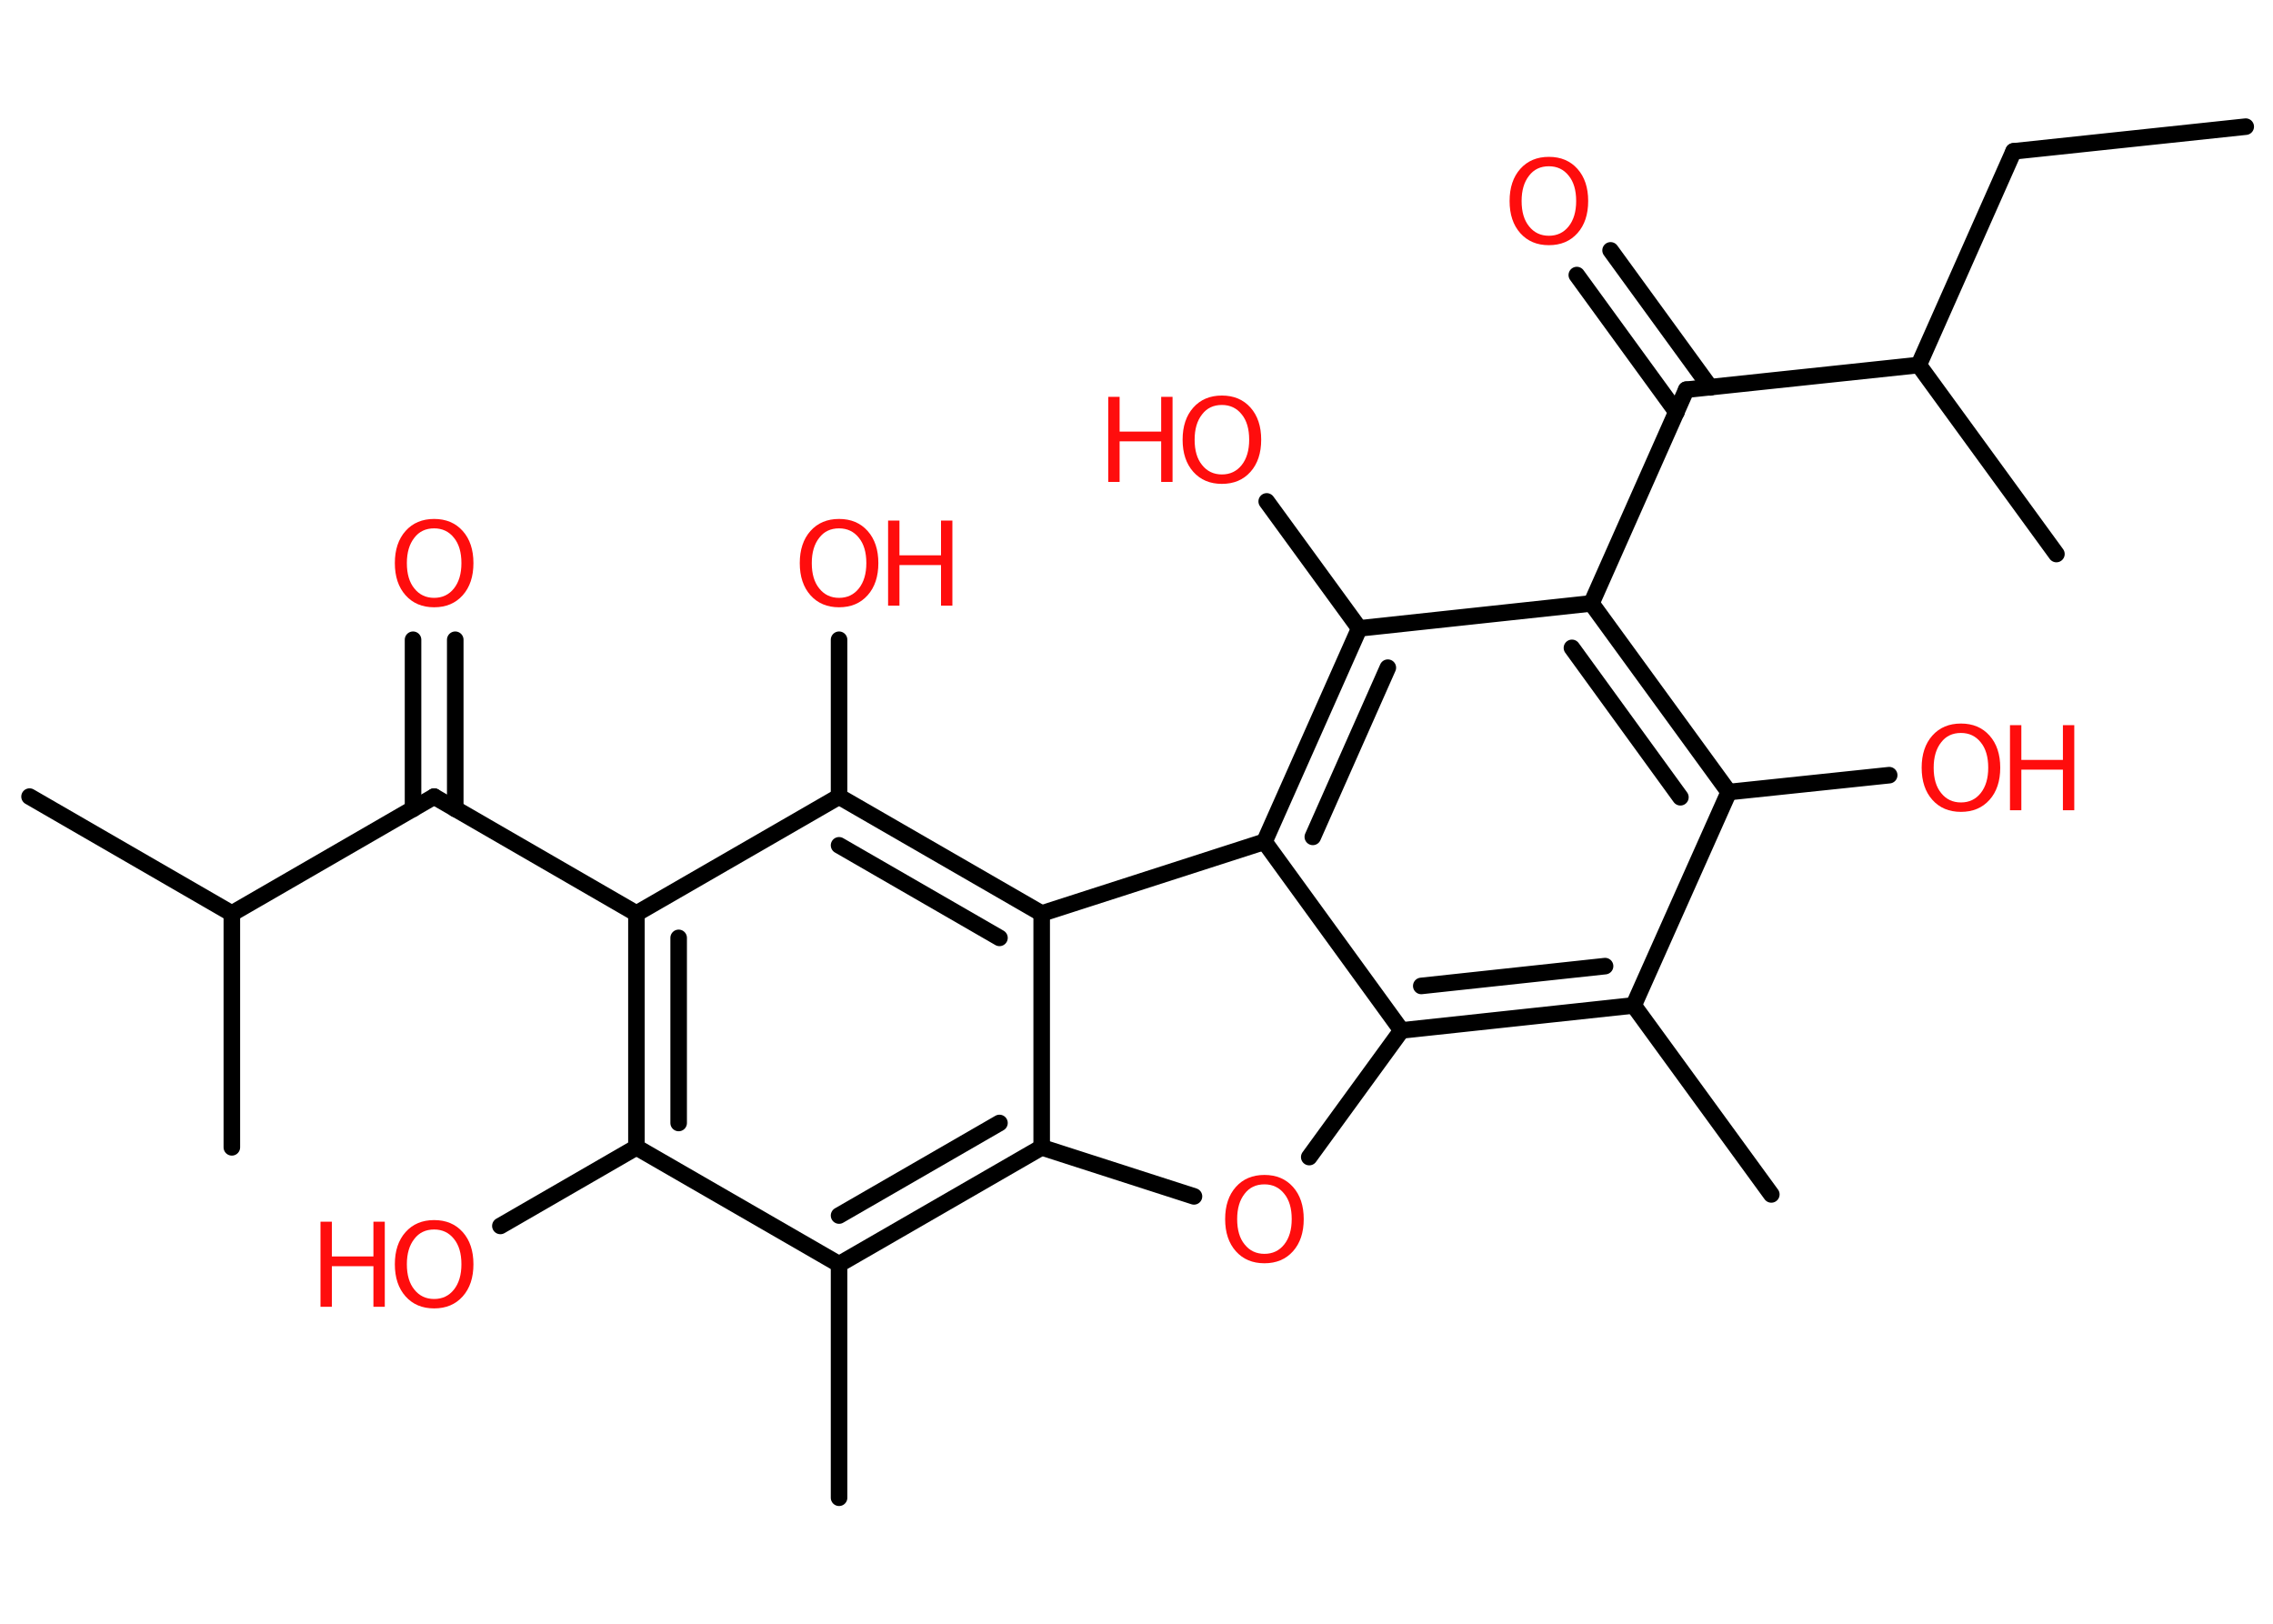 <?xml version='1.0' encoding='UTF-8'?>
<!DOCTYPE svg PUBLIC "-//W3C//DTD SVG 1.1//EN" "http://www.w3.org/Graphics/SVG/1.1/DTD/svg11.dtd">
<svg version='1.2' xmlns='http://www.w3.org/2000/svg' xmlns:xlink='http://www.w3.org/1999/xlink' width='70.0mm' height='50.0mm' viewBox='0 0 70.0 50.0'>
  <desc>Generated by the Chemistry Development Kit (http://github.com/cdk)</desc>
  <g stroke-linecap='round' stroke-linejoin='round' stroke='#000000' stroke-width='.51' fill='#FF0D0D'>
    <rect x='.0' y='.0' width='70.0' height='50.0' fill='#FFFFFF' stroke='none'/>
    <g id='mol1' class='mol'>
      <line id='mol1bnd1' class='bond' x1='69.16' y1='3.9' x2='62.01' y2='4.66'/>
      <line id='mol1bnd2' class='bond' x1='62.01' y1='4.66' x2='59.09' y2='11.24'/>
      <line id='mol1bnd3' class='bond' x1='59.09' y1='11.24' x2='63.33' y2='17.06'/>
      <line id='mol1bnd4' class='bond' x1='59.09' y1='11.24' x2='51.93' y2='12.0'/>
      <g id='mol1bnd5' class='bond'>
        <line x1='51.63' y1='12.69' x2='48.56' y2='8.47'/>
        <line x1='52.67' y1='11.93' x2='49.6' y2='7.71'/>
      </g>
      <line id='mol1bnd6' class='bond' x1='51.93' y1='12.0' x2='49.01' y2='18.58'/>
      <g id='mol1bnd7' class='bond'>
        <line x1='53.24' y1='24.39' x2='49.01' y2='18.58'/>
        <line x1='51.75' y1='24.55' x2='48.41' y2='19.95'/>
      </g>
      <line id='mol1bnd8' class='bond' x1='53.24' y1='24.39' x2='58.18' y2='23.87'/>
      <line id='mol1bnd9' class='bond' x1='53.24' y1='24.39' x2='50.31' y2='30.96'/>
      <line id='mol1bnd10' class='bond' x1='50.31' y1='30.96' x2='54.55' y2='36.78'/>
      <g id='mol1bnd11' class='bond'>
        <line x1='43.16' y1='31.73' x2='50.31' y2='30.96'/>
        <line x1='43.77' y1='30.36' x2='49.43' y2='29.75'/>
      </g>
      <line id='mol1bnd12' class='bond' x1='43.16' y1='31.73' x2='40.32' y2='35.63'/>
      <line id='mol1bnd13' class='bond' x1='36.77' y1='36.84' x2='32.08' y2='35.33'/>
      <g id='mol1bnd14' class='bond'>
        <line x1='25.84' y1='38.93' x2='32.08' y2='35.33'/>
        <line x1='25.84' y1='37.43' x2='30.78' y2='34.58'/>
      </g>
      <line id='mol1bnd15' class='bond' x1='25.84' y1='38.93' x2='25.84' y2='46.12'/>
      <line id='mol1bnd16' class='bond' x1='25.84' y1='38.93' x2='19.6' y2='35.33'/>
      <line id='mol1bnd17' class='bond' x1='19.6' y1='35.33' x2='15.41' y2='37.75'/>
      <g id='mol1bnd18' class='bond'>
        <line x1='19.6' y1='28.13' x2='19.6' y2='35.33'/>
        <line x1='20.9' y1='28.88' x2='20.9' y2='34.58'/>
      </g>
      <line id='mol1bnd19' class='bond' x1='19.6' y1='28.13' x2='13.37' y2='24.53'/>
      <g id='mol1bnd20' class='bond'>
        <line x1='12.72' y1='24.91' x2='12.72' y2='19.7'/>
        <line x1='14.02' y1='24.91' x2='14.02' y2='19.7'/>
      </g>
      <line id='mol1bnd21' class='bond' x1='13.37' y1='24.53' x2='7.14' y2='28.13'/>
      <line id='mol1bnd22' class='bond' x1='7.14' y1='28.13' x2='.91' y2='24.53'/>
      <line id='mol1bnd23' class='bond' x1='7.14' y1='28.13' x2='7.14' y2='35.33'/>
      <line id='mol1bnd24' class='bond' x1='19.6' y1='28.13' x2='25.84' y2='24.53'/>
      <line id='mol1bnd25' class='bond' x1='25.84' y1='24.53' x2='25.84' y2='19.7'/>
      <g id='mol1bnd26' class='bond'>
        <line x1='32.08' y1='28.13' x2='25.84' y2='24.53'/>
        <line x1='30.78' y1='28.88' x2='25.84' y2='26.03'/>
      </g>
      <line id='mol1bnd27' class='bond' x1='32.08' y1='35.33' x2='32.08' y2='28.13'/>
      <line id='mol1bnd28' class='bond' x1='32.08' y1='28.13' x2='38.94' y2='25.92'/>
      <line id='mol1bnd29' class='bond' x1='43.16' y1='31.73' x2='38.94' y2='25.92'/>
      <g id='mol1bnd30' class='bond'>
        <line x1='41.86' y1='19.35' x2='38.94' y2='25.92'/>
        <line x1='42.74' y1='20.56' x2='40.43' y2='25.77'/>
      </g>
      <line id='mol1bnd31' class='bond' x1='49.01' y1='18.58' x2='41.86' y2='19.35'/>
      <line id='mol1bnd32' class='bond' x1='41.86' y1='19.35' x2='39.01' y2='15.44'/>
      <path id='mol1atm6' class='atom' d='M47.7 5.12q-.39 .0 -.61 .29q-.23 .29 -.23 .78q.0 .5 .23 .78q.23 .29 .61 .29q.38 .0 .61 -.29q.23 -.29 .23 -.78q.0 -.5 -.23 -.78q-.23 -.29 -.61 -.29zM47.7 4.83q.55 .0 .88 .37q.33 .37 .33 .99q.0 .62 -.33 .99q-.33 .37 -.88 .37q-.55 .0 -.88 -.37q-.33 -.37 -.33 -.99q.0 -.62 .33 -.99q.33 -.37 .88 -.37z' stroke='none'/>
      <g id='mol1atm9' class='atom'>
        <path d='M60.39 22.57q-.39 .0 -.61 .29q-.23 .29 -.23 .78q.0 .5 .23 .78q.23 .29 .61 .29q.38 .0 .61 -.29q.23 -.29 .23 -.78q.0 -.5 -.23 -.78q-.23 -.29 -.61 -.29zM60.39 22.28q.55 .0 .88 .37q.33 .37 .33 .99q.0 .62 -.33 .99q-.33 .37 -.88 .37q-.55 .0 -.88 -.37q-.33 -.37 -.33 -.99q.0 -.62 .33 -.99q.33 -.37 .88 -.37z' stroke='none'/>
        <path d='M61.9 22.33h.35v1.07h1.28v-1.07h.35v2.62h-.35v-1.25h-1.28v1.25h-.35v-2.62z' stroke='none'/>
      </g>
      <path id='mol1atm13' class='atom' d='M38.94 36.47q-.39 .0 -.61 .29q-.23 .29 -.23 .78q.0 .5 .23 .78q.23 .29 .61 .29q.38 .0 .61 -.29q.23 -.29 .23 -.78q.0 -.5 -.23 -.78q-.23 -.29 -.61 -.29zM38.94 36.18q.55 .0 .88 .37q.33 .37 .33 .99q.0 .62 -.33 .99q-.33 .37 -.88 .37q-.55 .0 -.88 -.37q-.33 -.37 -.33 -.99q.0 -.62 .33 -.99q.33 -.37 .88 -.37z' stroke='none'/>
      <g id='mol1atm18' class='atom'>
        <path d='M13.37 37.86q-.39 .0 -.61 .29q-.23 .29 -.23 .78q.0 .5 .23 .78q.23 .29 .61 .29q.38 .0 .61 -.29q.23 -.29 .23 -.78q.0 -.5 -.23 -.78q-.23 -.29 -.61 -.29zM13.37 37.57q.55 .0 .88 .37q.33 .37 .33 .99q.0 .62 -.33 .99q-.33 .37 -.88 .37q-.55 .0 -.88 -.37q-.33 -.37 -.33 -.99q.0 -.62 .33 -.99q.33 -.37 .88 -.37z' stroke='none'/>
        <path d='M9.87 37.62h.35v1.07h1.28v-1.07h.35v2.62h-.35v-1.25h-1.28v1.25h-.35v-2.62z' stroke='none'/>
      </g>
      <path id='mol1atm21' class='atom' d='M13.37 16.27q-.39 .0 -.61 .29q-.23 .29 -.23 .78q.0 .5 .23 .78q.23 .29 .61 .29q.38 .0 .61 -.29q.23 -.29 .23 -.78q.0 -.5 -.23 -.78q-.23 -.29 -.61 -.29zM13.37 15.98q.55 .0 .88 .37q.33 .37 .33 .99q.0 .62 -.33 .99q-.33 .37 -.88 .37q-.55 .0 -.88 -.37q-.33 -.37 -.33 -.99q.0 -.62 .33 -.99q.33 -.37 .88 -.37z' stroke='none'/>
      <g id='mol1atm26' class='atom'>
        <path d='M25.84 16.27q-.39 .0 -.61 .29q-.23 .29 -.23 .78q.0 .5 .23 .78q.23 .29 .61 .29q.38 .0 .61 -.29q.23 -.29 .23 -.78q.0 -.5 -.23 -.78q-.23 -.29 -.61 -.29zM25.84 15.98q.55 .0 .88 .37q.33 .37 .33 .99q.0 .62 -.33 .99q-.33 .37 -.88 .37q-.55 .0 -.88 -.37q-.33 -.37 -.33 -.99q.0 -.62 .33 -.99q.33 -.37 .88 -.37z' stroke='none'/>
        <path d='M27.35 16.03h.35v1.07h1.28v-1.07h.35v2.62h-.35v-1.25h-1.28v1.25h-.35v-2.62z' stroke='none'/>
      </g>
      <g id='mol1atm30' class='atom'>
        <path d='M37.63 12.47q-.39 .0 -.61 .29q-.23 .29 -.23 .78q.0 .5 .23 .78q.23 .29 .61 .29q.38 .0 .61 -.29q.23 -.29 .23 -.78q.0 -.5 -.23 -.78q-.23 -.29 -.61 -.29zM37.63 12.18q.55 .0 .88 .37q.33 .37 .33 .99q.0 .62 -.33 .99q-.33 .37 -.88 .37q-.55 .0 -.88 -.37q-.33 -.37 -.33 -.99q.0 -.62 .33 -.99q.33 -.37 .88 -.37z' stroke='none'/>
        <path d='M34.13 12.22h.35v1.07h1.28v-1.07h.35v2.62h-.35v-1.25h-1.28v1.25h-.35v-2.62z' stroke='none'/>
      </g>
    </g>
  </g>
</svg>
